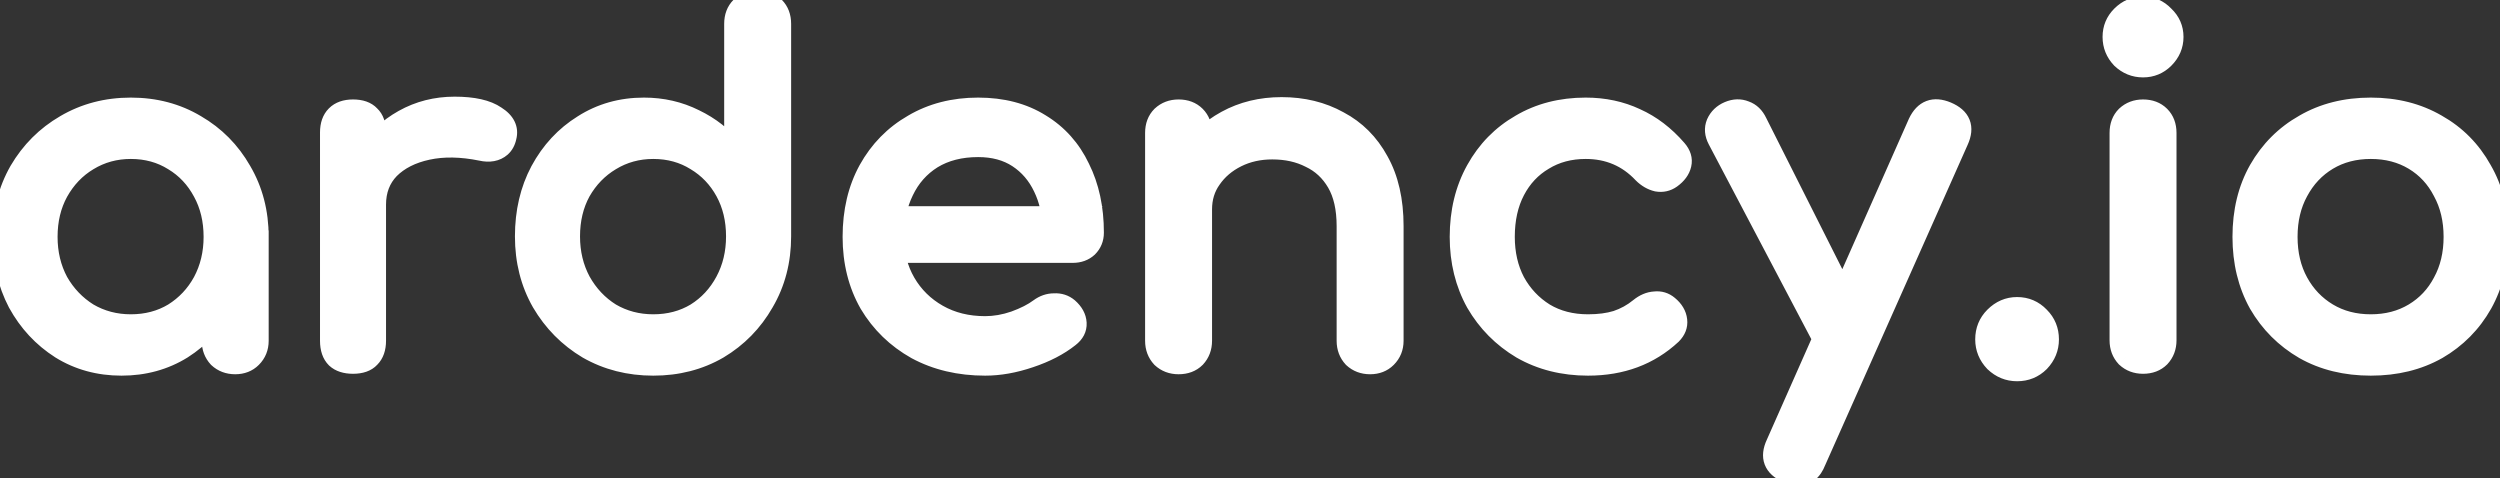 <svg width="1030" height="197" viewBox="0 0 1030 197" fill="none" xmlns="http://www.w3.org/2000/svg">
<rect x="0" y="0" width="1030" height="197" fill="#333333" stroke="none"/>
<path d="M50.056 150.768C40.712 150.768 32.328 148.464 24.904 143.856C17.48 139.12 11.592 132.784 7.24 124.848C3.016 116.784 0.904 107.696 0.904 97.584C0.904 87.472 3.208 78.384 7.816 70.32C12.552 62.256 18.888 55.92 26.824 51.312C34.888 46.576 43.912 44.208 53.896 44.208C63.88 44.208 72.84 46.576 80.776 51.312C88.712 55.92 94.984 62.256 99.592 70.32C104.328 78.384 106.696 87.472 106.696 97.584H99.208C99.208 107.696 97.032 116.784 92.68 124.848C88.456 132.784 82.632 139.12 75.208 143.856C67.784 148.464 59.4 150.768 50.056 150.768ZM53.896 133.488C60.424 133.488 66.248 131.952 71.368 128.88C76.488 125.68 80.52 121.392 83.464 116.016C86.408 110.512 87.88 104.368 87.88 97.584C87.88 90.672 86.408 84.528 83.464 79.152C80.52 73.648 76.488 69.36 71.368 66.288C66.248 63.088 60.424 61.488 53.896 61.488C47.496 61.488 41.672 63.088 36.424 66.288C31.304 69.36 27.208 73.648 24.136 79.152C21.192 84.528 19.72 90.672 19.72 97.584C19.72 104.368 21.192 110.512 24.136 116.016C27.208 121.392 31.304 125.68 36.424 128.88C41.672 131.952 47.496 133.488 53.896 133.488ZM96.904 150.192C94.088 150.192 91.72 149.296 89.8 147.504C88.008 145.584 87.112 143.216 87.112 140.4V111.024L90.76 90.672L106.696 97.584V140.4C106.696 143.216 105.736 145.584 103.816 147.504C102.024 149.296 99.72 150.192 96.904 150.192ZM145.251 84.336C145.251 76.656 147.107 69.808 150.819 63.792C154.659 57.648 159.779 52.784 166.179 49.2C172.579 45.616 179.619 43.824 187.299 43.824C194.979 43.824 200.675 45.104 204.387 47.664C208.227 50.096 209.699 53.04 208.803 56.496C208.419 58.288 207.651 59.696 206.499 60.72C205.475 61.616 204.259 62.192 202.851 62.448C201.443 62.704 199.907 62.64 198.243 62.256C190.051 60.592 182.691 60.464 176.163 61.872C169.635 63.28 164.451 65.904 160.611 69.744C156.899 73.584 155.043 78.448 155.043 84.336H145.251ZM145.443 150C142.371 150 140.003 149.232 138.339 147.696C136.675 146.032 135.843 143.6 135.843 140.4V54.576C135.843 51.504 136.675 49.136 138.339 47.472C140.003 45.808 142.371 44.976 145.443 44.976C148.643 44.976 151.011 45.808 152.547 47.472C154.211 49.008 155.043 51.376 155.043 54.576V140.4C155.043 143.472 154.211 145.84 152.547 147.504C151.011 149.168 148.643 150 145.443 150ZM269.146 150.768C259.162 150.768 250.138 148.464 242.074 143.856C234.138 139.12 227.802 132.72 223.066 124.656C218.458 116.592 216.154 107.504 216.154 97.392C216.154 87.28 218.266 78.256 222.49 70.32C226.842 62.256 232.73 55.92 240.154 51.312C247.578 46.576 255.962 44.208 265.306 44.208C272.858 44.208 279.834 45.808 286.234 49.008C292.634 52.08 298.01 56.304 302.362 61.68V9.84C302.362 6.896 303.258 4.528 305.05 2.736C306.97 0.944 309.338 0.048 312.154 0.048C315.098 0.048 317.466 0.944 319.258 2.736C321.05 4.528 321.946 6.896 321.946 9.84V97.392C321.946 107.504 319.578 116.592 314.842 124.656C310.234 132.72 303.962 139.12 296.026 143.856C288.09 148.464 279.13 150.768 269.146 150.768ZM269.146 133.488C275.674 133.488 281.498 131.952 286.618 128.88C291.738 125.68 295.77 121.328 298.714 115.824C301.658 110.32 303.13 104.176 303.13 97.392C303.13 90.48 301.658 84.336 298.714 78.96C295.77 73.584 291.738 69.36 286.618 66.288C281.498 63.088 275.674 61.488 269.146 61.488C262.746 61.488 256.922 63.088 251.674 66.288C246.554 69.36 242.458 73.584 239.386 78.96C236.442 84.336 234.97 90.48 234.97 97.392C234.97 104.176 236.442 110.32 239.386 115.824C242.458 121.328 246.554 125.68 251.674 128.88C256.922 131.952 262.746 133.488 269.146 133.488ZM405.874 150.768C395.25 150.768 385.778 148.528 377.458 144.048C369.266 139.44 362.802 133.168 358.066 125.232C353.458 117.168 351.154 107.952 351.154 97.584C351.154 87.088 353.33 77.872 357.682 69.936C362.162 61.872 368.306 55.6 376.114 51.12C383.922 46.512 392.882 44.208 402.994 44.208C412.978 44.208 421.554 46.448 428.722 50.928C435.89 55.28 441.33 61.36 445.042 69.168C448.882 76.848 450.802 85.744 450.802 95.856C450.802 98.288 449.97 100.336 448.306 102C446.642 103.536 444.53 104.304 441.97 104.304H364.594V88.944H441.394L433.522 94.32C433.394 87.92 432.114 82.224 429.682 77.232C427.25 72.112 423.794 68.08 419.314 65.136C414.834 62.192 409.394 60.72 402.994 60.72C395.698 60.72 389.426 62.32 384.178 65.52C379.058 68.72 375.154 73.136 372.466 78.768C369.778 84.272 368.434 90.544 368.434 97.584C368.434 104.624 370.034 110.896 373.234 116.4C376.434 121.904 380.85 126.256 386.482 129.456C392.114 132.656 398.578 134.256 405.874 134.256C409.842 134.256 413.874 133.552 417.97 132.144C422.194 130.608 425.586 128.88 428.146 126.96C430.066 125.552 432.114 124.848 434.29 124.848C436.594 124.72 438.578 125.36 440.242 126.768C442.418 128.688 443.57 130.8 443.698 133.104C443.826 135.408 442.802 137.392 440.626 139.056C436.274 142.512 430.834 145.328 424.306 147.504C417.906 149.68 411.762 150.768 405.874 150.768ZM564.484 150.192C561.668 150.192 559.3 149.296 557.38 147.504C555.588 145.584 554.692 143.216 554.692 140.4V93.168C554.692 85.872 553.348 79.92 550.66 75.312C547.972 70.704 544.324 67.312 539.716 65.136C535.236 62.832 530.052 61.68 524.164 61.68C518.788 61.68 513.924 62.768 509.572 64.944C505.22 67.12 501.764 70.064 499.204 73.776C496.644 77.36 495.364 81.52 495.364 86.256H483.268C483.268 78.192 485.188 71.024 489.028 64.752C492.996 58.352 498.372 53.296 505.156 49.584C511.94 45.872 519.556 44.016 528.004 44.016C536.836 44.016 544.708 45.936 551.62 49.776C558.66 53.488 564.164 58.992 568.132 66.288C572.228 73.584 574.276 82.544 574.276 93.168V140.4C574.276 143.216 573.316 145.584 571.396 147.504C569.604 149.296 567.3 150.192 564.484 150.192ZM485.572 150.192C482.756 150.192 480.388 149.296 478.468 147.504C476.676 145.584 475.78 143.216 475.78 140.4V54.768C475.78 51.824 476.676 49.456 478.468 47.664C480.388 45.872 482.756 44.976 485.572 44.976C488.516 44.976 490.884 45.872 492.676 47.664C494.468 49.456 495.364 51.824 495.364 54.768V140.4C495.364 143.216 494.468 145.584 492.676 147.504C490.884 149.296 488.516 150.192 485.572 150.192ZM654.271 150.768C644.031 150.768 634.879 148.464 626.815 143.856C618.879 139.12 612.607 132.784 607.999 124.848C603.519 116.784 601.279 107.696 601.279 97.584C601.279 87.216 603.519 78 607.999 69.936C612.479 61.872 618.623 55.6 626.431 51.12C634.239 46.512 643.199 44.208 653.311 44.208C660.863 44.208 667.775 45.68 674.047 48.624C680.319 51.44 685.951 55.728 690.943 61.488C692.735 63.536 693.375 65.648 692.863 67.824C692.351 70 690.943 71.92 688.639 73.584C686.847 74.864 684.863 75.312 682.687 74.928C680.511 74.416 678.527 73.264 676.735 71.472C670.463 64.816 662.655 61.488 653.311 61.488C646.783 61.488 641.023 63.024 636.031 66.096C631.039 69.04 627.135 73.2 624.319 78.576C621.503 83.952 620.095 90.288 620.095 97.584C620.095 104.496 621.503 110.64 624.319 116.016C627.263 121.392 631.295 125.68 636.415 128.88C641.535 131.952 647.487 133.488 654.271 133.488C658.751 133.488 662.655 132.976 665.983 131.952C669.439 130.8 672.575 129.072 675.391 126.768C677.439 125.104 679.551 124.208 681.727 124.08C683.903 123.824 685.823 124.4 687.487 125.808C689.663 127.6 690.879 129.648 691.135 131.952C691.391 134.128 690.623 136.112 688.831 137.904C679.615 146.48 668.095 150.768 654.271 150.768ZM740.784 196.08C739.504 196.08 737.968 195.696 736.176 194.928C730.544 192.368 729.008 188.336 731.568 182.832L790.128 50.544C792.688 45.168 796.72 43.632 802.224 45.936C807.984 48.368 809.584 52.4 807.024 58.032L748.272 190.128C746.736 194.096 744.24 196.08 740.784 196.08ZM763.44 145.776C761.008 146.8 758.704 146.928 756.528 146.16C754.48 145.264 752.816 143.6 751.536 141.168L707.568 57.648C706.288 55.216 706.096 52.912 706.992 50.736C708.016 48.432 709.744 46.768 712.176 45.744C714.608 44.72 716.912 44.656 719.088 45.552C721.264 46.32 722.928 47.92 724.08 50.352L766.128 133.872C767.408 136.304 767.856 138.672 767.472 140.976C767.216 143.152 765.872 144.752 763.44 145.776ZM831.036 153.072C827.452 153.072 824.316 151.792 821.628 149.232C819.068 146.544 817.788 143.408 817.788 139.824C817.788 136.112 819.068 132.976 821.628 130.416C824.316 127.728 827.452 126.384 831.036 126.384C834.748 126.384 837.884 127.728 840.444 130.416C843.004 132.976 844.284 136.112 844.284 139.824C844.284 143.408 843.004 146.544 840.444 149.232C837.884 151.792 834.748 153.072 831.036 153.072ZM882.93 150C880.114 150 877.746 149.104 875.826 147.312C874.034 145.392 873.138 143.024 873.138 140.208V54.768C873.138 51.824 874.034 49.456 875.826 47.664C877.746 45.872 880.114 44.976 882.93 44.976C885.874 44.976 888.242 45.872 890.034 47.664C891.826 49.456 892.722 51.824 892.722 54.768V140.208C892.722 143.024 891.826 145.392 890.034 147.312C888.242 149.104 885.874 150 882.93 150ZM882.93 27.888C879.474 27.888 876.466 26.672 873.906 24.24C871.474 21.68 870.258 18.672 870.258 15.216C870.258 11.76 871.474 8.816 873.906 6.384C876.466 3.824 879.474 2.544 882.93 2.544C886.386 2.544 889.33 3.824 891.762 6.384C894.322 8.816 895.602 11.76 895.602 15.216C895.602 18.672 894.322 21.68 891.762 24.24C889.33 26.672 886.386 27.888 882.93 27.888ZM976.771 150.768C966.403 150.768 957.251 148.528 949.315 144.048C941.379 139.44 935.107 133.168 930.499 125.232C926.019 117.168 923.779 107.952 923.779 97.584C923.779 87.088 926.019 77.872 930.499 69.936C935.107 61.872 941.379 55.6 949.315 51.12C957.251 46.512 966.403 44.208 976.771 44.208C987.011 44.208 996.099 46.512 1004.04 51.12C1011.97 55.6 1018.18 61.872 1022.66 69.936C1027.27 77.872 1029.57 87.088 1029.57 97.584C1029.57 107.952 1027.33 117.168 1022.85 125.232C1018.37 133.168 1012.16 139.44 1004.23 144.048C996.291 148.528 987.139 150.768 976.771 150.768ZM976.771 133.488C983.427 133.488 989.315 131.952 994.435 128.88C999.555 125.808 1003.52 121.584 1006.34 116.208C1009.28 110.832 1010.76 104.624 1010.76 97.584C1010.76 90.544 1009.28 84.336 1006.34 78.96C1003.52 73.456 999.555 69.168 994.435 66.096C989.315 63.024 983.427 61.488 976.771 61.488C970.115 61.488 964.227 63.024 959.107 66.096C953.987 69.168 949.955 73.456 947.011 78.96C944.067 84.336 942.595 90.544 942.595 97.584C942.595 104.624 944.067 110.832 947.011 116.208C949.955 121.584 953.987 125.808 959.107 128.88C964.227 131.952 970.115 133.488 976.771 133.488Z" fill="white"/>
<path d="M24.904 143.856L22.753 147.228L22.774 147.242L22.794 147.255L24.904 143.856ZM7.24 124.848L3.697 126.704L3.714 126.738L3.733 126.771L7.24 124.848ZM7.816 70.32L4.367 68.294L4.355 68.315L4.343 68.335L7.816 70.32ZM26.824 51.312L28.832 54.771L28.841 54.766L28.85 54.761L26.824 51.312ZM80.776 51.312L78.726 54.747L78.747 54.759L78.767 54.771L80.776 51.312ZM99.592 70.32L96.119 72.305L96.131 72.325L96.143 72.346L99.592 70.32ZM106.696 97.584V101.584H110.696V97.584H106.696ZM99.208 97.584V93.584H95.208V97.584H99.208ZM92.68 124.848L89.16 122.948L89.154 122.958L89.149 122.969L92.68 124.848ZM75.208 143.856L77.317 147.255L77.338 147.242L77.359 147.228L75.208 143.856ZM71.368 128.88L73.426 132.31L73.457 132.291L73.488 132.272L71.368 128.88ZM83.464 116.016L86.972 117.937L86.982 117.92L86.991 117.903L83.464 116.016ZM83.464 79.152L79.937 81.039L79.946 81.056L79.956 81.073L83.464 79.152ZM71.368 66.288L69.248 69.68L69.279 69.699L69.31 69.718L71.368 66.288ZM36.424 66.288L38.482 69.718L38.494 69.711L38.506 69.703L36.424 66.288ZM24.136 79.152L20.643 77.203L20.635 77.217L20.628 77.231L24.136 79.152ZM24.136 116.016L20.609 117.903L20.635 117.952L20.663 118.001L24.136 116.016ZM36.424 128.88L34.304 132.272L34.353 132.303L34.403 132.332L36.424 128.88ZM89.8 147.504L86.876 150.233L86.97 150.334L87.071 150.428L89.8 147.504ZM87.112 111.024L83.175 110.318L83.112 110.668V111.024H87.112ZM90.76 90.672L92.352 87.002L87.715 84.991L86.823 89.966L90.76 90.672ZM106.696 97.584H110.696V94.959L108.288 93.914L106.696 97.584ZM103.816 147.504L106.644 150.332L106.644 150.332L103.816 147.504ZM50.056 146.768C41.404 146.768 33.76 144.645 27.014 140.457L22.794 147.255C30.896 152.283 40.02 154.768 50.056 154.768V146.768ZM27.055 140.484C20.214 136.119 14.786 130.289 10.747 122.925L3.733 126.771C8.399 135.279 14.746 142.121 22.753 147.228L27.055 140.484ZM10.783 122.992C6.891 115.562 4.904 107.122 4.904 97.584H-3.096C-3.096 108.27 -0.859 118.006 3.697 126.704L10.783 122.992ZM4.904 97.584C4.904 88.105 7.057 79.711 11.289 72.305L4.343 68.335C-0.641 77.057 -3.096 86.84 -3.096 97.584H4.904ZM11.265 72.346C15.659 64.864 21.504 59.026 28.832 54.771L24.816 47.853C16.272 52.813 9.445 59.648 4.367 68.294L11.265 72.346ZM28.85 54.761C36.258 50.41 44.574 48.208 53.896 48.208V40.208C43.25 40.208 33.518 42.742 24.798 47.863L28.85 54.761ZM53.896 48.208C63.218 48.208 71.46 50.41 78.726 54.747L82.826 47.877C74.221 42.742 64.542 40.208 53.896 40.208V48.208ZM78.767 54.771C86.086 59.021 91.856 64.845 96.119 72.305L103.065 68.335C98.112 59.667 91.338 52.819 82.784 47.853L78.767 54.771ZM96.143 72.346C100.489 79.746 102.696 88.124 102.696 97.584H110.696C110.696 86.82 108.167 77.022 103.041 68.294L96.143 72.346ZM106.696 93.584H99.208V101.584H106.696V93.584ZM95.208 97.584C95.208 107.103 93.165 115.527 89.16 122.948L96.2 126.748C100.899 118.041 103.208 108.289 103.208 97.584H95.208ZM89.149 122.969C85.242 130.31 79.887 136.126 73.057 140.484L77.359 147.228C85.377 142.114 91.67 135.258 96.211 126.727L89.149 122.969ZM73.099 140.457C66.352 144.645 58.708 146.768 50.056 146.768V154.768C60.092 154.768 69.216 152.283 77.317 147.255L73.099 140.457ZM53.896 137.488C61.079 137.488 67.627 135.789 73.426 132.31L69.31 125.45C64.869 128.115 59.769 129.488 53.896 129.488V137.488ZM73.488 132.272C79.198 128.703 83.704 123.905 86.972 117.937L79.956 114.095C77.336 118.879 73.778 122.657 69.248 125.488L73.488 132.272ZM86.991 117.903C90.272 111.769 91.88 104.968 91.88 97.584H83.88C83.88 103.768 82.544 109.255 79.937 114.129L86.991 117.903ZM91.88 97.584C91.88 90.088 90.278 83.268 86.972 77.231L79.956 81.073C82.538 85.788 83.88 91.257 83.88 97.584H91.88ZM86.991 77.265C83.722 71.154 79.195 66.319 73.426 62.858L69.31 69.718C73.781 72.401 77.318 76.142 79.937 81.039L86.991 77.265ZM73.488 62.896C67.681 59.266 61.11 57.488 53.896 57.488V65.488C59.738 65.488 64.815 66.91 69.248 69.68L73.488 62.896ZM53.896 57.488C46.793 57.488 40.243 59.274 34.342 62.873L38.506 69.703C43.101 66.902 48.199 65.488 53.896 65.488V57.488ZM34.366 62.858C28.613 66.31 24.036 71.123 20.643 77.203L27.629 81.102C30.38 76.173 33.995 72.41 38.482 69.718L34.366 62.858ZM20.628 77.231C17.322 83.268 15.72 90.088 15.72 97.584H23.72C23.72 91.257 25.062 85.788 27.644 81.073L20.628 77.231ZM15.72 97.584C15.72 104.968 17.328 111.769 20.609 117.903L27.663 114.129C25.056 109.255 23.72 103.768 23.72 97.584H15.72ZM20.663 118.001C24.054 123.935 28.609 128.713 34.304 132.272L38.544 125.488C33.999 122.647 30.362 118.849 27.609 114.031L20.663 118.001ZM34.403 132.332C40.297 135.782 46.825 137.488 53.896 137.488V129.488C48.167 129.488 43.047 128.122 38.445 125.428L34.403 132.332ZM96.904 146.192C95.021 146.192 93.652 145.628 92.529 144.58L87.071 150.428C89.788 152.964 93.155 154.192 96.904 154.192V146.192ZM92.724 144.775C91.676 143.652 91.112 142.283 91.112 140.4H83.112C83.112 144.149 84.34 147.516 86.876 150.233L92.724 144.775ZM91.112 140.4V111.024H83.112V140.4H91.112ZM91.049 111.73L94.697 91.378L86.823 89.966L83.175 110.318L91.049 111.73ZM89.168 94.342L105.104 101.254L108.288 93.914L92.352 87.002L89.168 94.342ZM102.696 97.584V140.4H110.696V97.584H102.696ZM102.696 140.4C102.696 142.199 102.127 143.536 100.988 144.676L106.644 150.332C109.345 147.632 110.696 144.233 110.696 140.4H102.696ZM100.988 144.676C100.032 145.631 98.788 146.192 96.904 146.192V154.192C100.652 154.192 104.016 152.961 106.644 150.332L100.988 144.676ZM145.251 84.336H141.251V88.336H145.251V84.336ZM150.819 63.792L147.427 61.672L147.42 61.682L147.414 61.692L150.819 63.792ZM166.179 49.2L164.224 45.71L164.224 45.71L166.179 49.2ZM204.387 47.664L202.116 50.957L202.18 51.001L202.246 51.043L204.387 47.664ZM208.803 56.496L204.931 55.492L204.909 55.575L204.891 55.658L208.803 56.496ZM206.499 60.72L209.133 63.73L209.144 63.72L209.156 63.71L206.499 60.72ZM202.851 62.448L202.135 58.513L202.135 58.513L202.851 62.448ZM198.243 62.256L199.142 58.358L199.09 58.347L199.039 58.336L198.243 62.256ZM160.611 69.744L157.782 66.916L157.758 66.939L157.735 66.964L160.611 69.744ZM155.043 84.336V88.336H159.043V84.336H155.043ZM138.339 147.696L135.51 150.524L135.567 150.581L135.625 150.635L138.339 147.696ZM138.339 47.472L141.167 50.3L141.167 50.3L138.339 47.472ZM152.547 47.472L149.607 50.185L149.716 50.303L149.833 50.411L152.547 47.472ZM152.547 147.504L149.718 144.676L149.662 144.732L149.607 144.791L152.547 147.504ZM149.251 84.336C149.251 77.331 150.934 71.223 154.223 65.892L147.414 61.692C143.279 68.393 141.251 75.981 141.251 84.336H149.251ZM154.21 65.912C157.689 60.346 162.312 55.95 168.133 52.69L164.224 45.71C157.245 49.618 151.628 54.95 147.427 61.672L154.21 65.912ZM168.133 52.69C173.907 49.456 180.269 47.824 187.299 47.824V39.824C178.968 39.824 171.25 41.776 164.224 45.71L168.133 52.69ZM187.299 47.824C194.677 47.824 199.394 49.08 202.116 50.957L206.657 44.371C201.955 41.128 195.28 39.824 187.299 39.824V47.824ZM202.246 51.043C203.776 52.012 204.484 52.866 204.793 53.485C205.058 54.016 205.158 54.614 204.931 55.492L212.674 57.5C213.343 54.922 213.155 52.32 211.948 49.907C210.785 47.582 208.837 45.748 206.527 44.285L202.246 51.043ZM204.891 55.658C204.651 56.779 204.243 57.373 203.841 57.73L209.156 63.71C211.058 62.019 212.186 59.797 212.714 57.334L204.891 55.658ZM203.864 57.71C203.413 58.105 202.87 58.379 202.135 58.513L203.566 66.383C205.647 66.005 207.536 65.127 209.133 63.73L203.864 57.71ZM202.135 58.513C201.355 58.654 200.376 58.643 199.142 58.358L197.343 66.154C199.437 66.637 201.53 66.754 203.566 66.383L202.135 58.513ZM199.039 58.336C190.437 56.589 182.505 56.412 175.319 57.962L177.006 65.782C182.876 64.516 189.664 64.595 197.446 66.176L199.039 58.336ZM175.319 57.962C168.213 59.495 162.279 62.419 157.782 66.916L163.439 72.572C166.622 69.389 171.056 67.065 177.006 65.782L175.319 57.962ZM157.735 66.964C153.225 71.629 151.043 77.527 151.043 84.336H159.043C159.043 79.369 160.572 75.539 163.486 72.524L157.735 66.964ZM155.043 80.336H145.251V88.336H155.043V80.336ZM145.443 146C143.012 146 141.747 145.399 141.052 144.757L135.625 150.635C138.258 153.065 141.729 154 145.443 154V146ZM141.167 144.868C140.491 144.191 139.843 142.931 139.843 140.4H131.843C131.843 144.269 132.858 147.873 135.51 150.524L141.167 144.868ZM139.843 140.4V54.576H131.843V140.4H139.843ZM139.843 54.576C139.843 52.228 140.462 51.005 141.167 50.3L135.51 44.644C132.887 47.267 131.843 50.78 131.843 54.576H139.843ZM141.167 50.3C141.872 49.595 143.094 48.976 145.443 48.976V40.976C141.647 40.976 138.133 42.021 135.51 44.644L141.167 50.3ZM145.443 48.976C147.998 48.976 149.098 49.634 149.607 50.185L155.486 44.759C152.923 41.982 149.287 40.976 145.443 40.976V48.976ZM149.833 50.411C150.385 50.92 151.043 52.02 151.043 54.576H159.043C159.043 50.732 158.036 47.096 155.26 44.533L149.833 50.411ZM151.043 54.576V140.4H159.043V54.576H151.043ZM151.043 140.4C151.043 142.748 150.423 143.971 149.718 144.676L155.375 150.332C157.998 147.709 159.043 144.196 159.043 140.4H151.043ZM149.607 144.791C149.098 145.342 147.998 146 145.443 146V154C149.287 154 152.923 152.994 155.486 150.217L149.607 144.791ZM242.074 143.856L240.024 147.291L240.057 147.31L240.089 147.329L242.074 143.856ZM223.066 124.656L219.593 126.641L219.605 126.661L219.617 126.682L223.066 124.656ZM222.49 70.32L218.97 68.42L218.964 68.43L218.959 68.441L222.49 70.32ZM240.154 51.312L242.263 54.711L242.284 54.697L242.305 54.684L240.154 51.312ZM286.234 49.008L284.445 52.586L284.474 52.6L284.503 52.614L286.234 49.008ZM302.362 61.68L299.253 64.197L306.362 72.978V61.68H302.362ZM305.05 2.736L302.321 -0.188L302.27 -0.141L302.222 -0.092L305.05 2.736ZM314.842 124.656L311.393 122.63L311.381 122.651L311.369 122.671L314.842 124.656ZM296.026 143.856L298.035 147.315L298.055 147.303L298.076 147.291L296.026 143.856ZM286.618 128.88L288.676 132.31L288.707 132.291L288.738 132.272L286.618 128.88ZM298.714 115.824L295.187 113.937L295.187 113.937L298.714 115.824ZM298.714 78.96L295.206 80.881L295.206 80.881L298.714 78.96ZM286.618 66.288L284.498 69.68L284.529 69.699L284.56 69.718L286.618 66.288ZM251.674 66.288L253.732 69.718L253.744 69.711L253.756 69.703L251.674 66.288ZM239.386 78.96L235.913 76.975L235.895 77.007L235.878 77.039L239.386 78.96ZM239.386 115.824L235.859 117.711L235.876 117.742L235.893 117.773L239.386 115.824ZM251.674 128.88L249.554 132.272L249.603 132.303L249.653 132.332L251.674 128.88ZM269.146 146.768C259.804 146.768 251.473 144.62 244.059 140.383L240.089 147.329C248.803 152.308 258.52 154.768 269.146 154.768V146.768ZM244.124 140.421C236.772 136.034 230.915 130.122 226.515 122.63L219.617 126.682C224.689 135.318 231.504 142.206 240.024 147.291L244.124 140.421ZM226.539 122.671C222.307 115.265 220.154 106.871 220.154 97.392H212.154C212.154 108.137 214.609 117.919 219.593 126.641L226.539 122.671ZM220.154 97.392C220.154 87.853 222.142 79.488 226.021 72.199L218.959 68.441C214.39 77.024 212.154 86.707 212.154 97.392H220.154ZM226.01 72.22C230.047 64.739 235.462 58.932 242.263 54.711L238.045 47.913C229.998 52.908 223.637 59.773 218.97 68.42L226.01 72.22ZM242.305 54.684C249.047 50.384 256.675 48.208 265.306 48.208V40.208C255.249 40.208 246.109 42.768 238.003 47.94L242.305 54.684ZM265.306 48.208C272.272 48.208 278.631 49.679 284.445 52.586L288.023 45.43C281.037 41.937 273.444 40.208 265.306 40.208V48.208ZM284.503 52.614C290.383 55.437 295.284 59.294 299.253 64.197L305.471 59.163C300.736 53.314 294.885 48.723 287.965 45.402L284.503 52.614ZM306.362 61.68V9.84H298.362V61.68H306.362ZM306.362 9.84C306.362 7.771 306.958 6.485 307.878 5.564L302.222 -0.092C299.558 2.571 298.362 6.021 298.362 9.84H306.362ZM307.779 5.66C308.902 4.612 310.271 4.048 312.154 4.048V-3.952C308.405 -3.952 305.038 -2.724 302.321 -0.188L307.779 5.66ZM312.154 4.048C314.223 4.048 315.509 4.644 316.43 5.564L322.086 -0.092C319.423 -2.756 315.973 -3.952 312.154 -3.952V4.048ZM316.43 5.564C317.35 6.485 317.946 7.771 317.946 9.84H325.946C325.946 6.021 324.75 2.571 322.086 -0.092L316.43 5.564ZM317.946 9.84V97.392H325.946V9.84H317.946ZM317.946 97.392C317.946 106.852 315.739 115.23 311.393 122.63L318.291 126.682C323.417 117.954 325.946 108.156 325.946 97.392H317.946ZM311.369 122.671C307.101 130.141 301.318 136.04 293.976 140.421L298.076 147.291C306.606 142.2 313.367 135.299 318.315 126.641L311.369 122.671ZM294.017 140.397C286.745 144.62 278.488 146.768 269.146 146.768V154.768C279.772 154.768 289.435 152.308 298.035 147.315L294.017 140.397ZM269.146 137.488C276.329 137.488 282.877 135.789 288.676 132.31L284.56 125.45C280.119 128.115 275.019 129.488 269.146 129.488V137.488ZM288.738 132.272C294.471 128.689 298.979 123.809 302.241 117.711L295.187 113.937C292.561 118.847 289.005 122.671 284.498 125.488L288.738 132.272ZM302.241 117.711C305.522 111.577 307.13 104.776 307.13 97.392H299.13C299.13 103.576 297.794 109.063 295.187 113.937L302.241 117.711ZM307.13 97.392C307.13 89.895 305.528 83.076 302.222 77.039L295.206 80.881C297.788 85.596 299.13 91.064 299.13 97.392H307.13ZM302.222 77.039C298.947 71.057 294.421 66.305 288.676 62.858L284.56 69.718C289.055 72.415 292.593 76.111 295.206 80.881L302.222 77.039ZM288.738 62.896C282.931 59.266 276.36 57.488 269.146 57.488V65.488C274.988 65.488 280.065 66.91 284.498 69.68L288.738 62.896ZM269.146 57.488C262.043 57.488 255.493 59.274 249.592 62.873L253.756 69.703C258.351 66.902 263.449 65.488 269.146 65.488V57.488ZM249.616 62.858C243.886 66.296 239.312 71.027 235.913 76.975L242.859 80.945C245.604 76.141 249.222 72.424 253.732 69.718L249.616 62.858ZM235.878 77.039C232.572 83.076 230.97 89.895 230.97 97.392H238.97C238.97 91.064 240.312 85.596 242.894 80.881L235.878 77.039ZM230.97 97.392C230.97 104.776 232.578 111.577 235.859 117.711L242.913 113.937C240.306 109.063 238.97 103.576 238.97 97.392H230.97ZM235.893 117.773C239.279 123.839 243.837 128.699 249.554 132.272L253.794 125.488C249.271 122.661 245.637 118.817 242.879 113.875L235.893 117.773ZM249.653 132.332C255.547 135.782 262.075 137.488 269.146 137.488V129.488C263.417 129.488 258.297 128.122 253.695 125.428L249.653 132.332ZM377.458 144.048L375.497 147.534L375.529 147.552L375.562 147.57L377.458 144.048ZM358.066 125.232L354.593 127.217L354.612 127.249L354.631 127.282L358.066 125.232ZM357.682 69.936L354.185 67.993L354.18 68.003L354.175 68.013L357.682 69.936ZM376.114 51.12L378.105 54.59L378.126 54.577L378.147 54.565L376.114 51.12ZM428.722 50.928L426.602 54.32L426.624 54.334L426.646 54.347L428.722 50.928ZM445.042 69.168L441.429 70.885L441.447 70.921L441.464 70.957L445.042 69.168ZM448.306 102L451.019 104.939L451.078 104.885L451.134 104.828L448.306 102ZM364.594 104.304H360.594V108.304H364.594V104.304ZM364.594 88.944V84.944H360.594V88.944H364.594ZM441.394 88.944L443.65 92.247L454.344 84.944H441.394V88.944ZM433.522 94.32L429.523 94.4L429.671 101.794L435.778 97.623L433.522 94.32ZM429.682 77.232L426.069 78.948L426.077 78.966L426.086 78.984L429.682 77.232ZM384.178 65.52L382.096 62.105L382.077 62.116L382.058 62.128L384.178 65.52ZM372.466 78.768L376.06 80.523L376.068 80.507L376.076 80.491L372.466 78.768ZM373.234 116.4L369.776 118.41L369.776 118.41L373.234 116.4ZM386.482 129.456L388.458 125.978L388.458 125.978L386.482 129.456ZM417.97 132.144L419.27 135.927L419.304 135.915L419.337 135.903L417.97 132.144ZM428.146 126.96L425.781 123.734L425.763 123.747L425.746 123.76L428.146 126.96ZM434.29 124.848V128.848H434.401L434.512 128.842L434.29 124.848ZM440.242 126.768L442.888 123.769L442.857 123.741L442.826 123.714L440.242 126.768ZM443.698 133.104L447.692 132.882L443.698 133.104ZM440.626 139.056L438.196 135.879L438.167 135.901L438.138 135.924L440.626 139.056ZM424.306 147.504L423.041 143.709L423.03 143.713L423.018 143.717L424.306 147.504ZM405.874 146.768C395.828 146.768 387.022 144.655 379.354 140.526L375.562 147.57C384.534 152.401 394.672 154.768 405.874 154.768V146.768ZM379.419 140.562C371.824 136.29 365.873 130.508 361.501 123.182L354.631 127.282C359.731 135.828 366.708 142.59 375.497 147.534L379.419 140.562ZM361.539 123.247C357.315 115.856 355.154 107.339 355.154 97.584H347.154C347.154 108.565 349.601 118.48 354.593 127.217L361.539 123.247ZM355.154 97.584C355.154 87.652 357.209 79.118 361.189 71.859L354.175 68.013C349.451 76.626 347.154 86.524 347.154 97.584H355.154ZM361.179 71.879C365.314 64.435 370.945 58.698 378.105 54.59L374.123 47.651C365.667 52.502 359.01 59.309 354.185 67.993L361.179 71.879ZM378.147 54.565C385.27 50.361 393.513 48.208 402.994 48.208V40.208C392.251 40.208 382.574 42.663 374.081 47.675L378.147 54.565ZM402.994 48.208C412.366 48.208 420.177 50.304 426.602 54.32L430.842 47.536C422.931 42.592 413.59 40.208 402.994 40.208V48.208ZM426.646 54.347C433.125 58.281 438.042 63.759 441.429 70.885L448.655 67.451C444.618 58.961 438.655 52.279 430.798 47.509L426.646 54.347ZM441.464 70.957C444.981 77.991 446.802 86.255 446.802 95.856H454.802C454.802 85.233 452.783 75.705 448.62 67.379L441.464 70.957ZM446.802 95.856C446.802 97.267 446.364 98.285 445.478 99.172L451.134 104.828C453.576 102.387 454.802 99.309 454.802 95.856H446.802ZM445.593 99.061C444.765 99.825 443.666 100.304 441.97 100.304V108.304C445.394 108.304 448.519 107.247 451.019 104.939L445.593 99.061ZM441.97 100.304H364.594V108.304H441.97V100.304ZM368.594 104.304V88.944H360.594V104.304H368.594ZM364.594 92.944H441.394V84.944H364.594V92.944ZM439.138 85.641L431.266 91.017L435.778 97.623L443.65 92.247L439.138 85.641ZM437.521 94.24C437.383 87.348 436 81.068 433.278 75.48L426.086 78.984C428.228 83.38 429.405 88.492 429.523 94.4L437.521 94.24ZM433.295 75.516C430.568 69.774 426.639 65.163 421.511 61.793L417.117 68.479C420.95 70.997 423.932 74.45 426.069 78.948L433.295 75.516ZM421.511 61.793C416.261 58.343 410.021 56.72 402.994 56.72V64.72C408.767 64.72 413.407 66.041 417.117 68.479L421.511 61.793ZM402.994 56.72C395.102 56.72 388.08 58.456 382.096 62.105L386.26 68.935C390.772 66.184 396.294 64.72 402.994 64.72V56.72ZM382.058 62.128C376.27 65.745 371.86 70.751 368.856 77.045L376.076 80.491C378.448 75.521 381.846 71.695 386.298 68.912L382.058 62.128ZM368.872 77.013C365.88 83.139 364.434 90.027 364.434 97.584H372.434C372.434 91.061 373.676 85.404 376.06 80.523L368.872 77.013ZM364.434 97.584C364.434 105.254 366.184 112.233 369.776 118.41L376.692 114.39C373.884 109.559 372.434 103.994 372.434 97.584H364.434ZM369.776 118.41C373.338 124.537 378.27 129.391 384.506 132.934L388.458 125.978C383.43 123.121 379.53 119.271 376.692 114.39L369.776 118.41ZM384.506 132.934C390.813 136.518 397.974 138.256 405.874 138.256V130.256C399.182 130.256 393.415 128.794 388.458 125.978L384.506 132.934ZM405.874 138.256C410.323 138.256 414.794 137.465 419.27 135.927L416.67 128.361C412.954 129.639 409.361 130.256 405.874 130.256V138.256ZM419.337 135.903C423.794 134.283 427.572 132.39 430.546 130.16L425.746 123.76C423.6 125.37 420.594 126.933 416.603 128.385L419.337 135.903ZM430.511 130.186C431.814 129.231 433.046 128.848 434.29 128.848V120.848C431.182 120.848 428.318 121.873 425.781 123.734L430.511 130.186ZM434.512 128.842C435.861 128.767 436.824 129.116 437.658 129.822L442.826 123.714C440.332 121.604 437.327 120.673 434.068 120.854L434.512 128.842ZM437.596 129.767C439.187 131.172 439.65 132.35 439.704 133.326L447.692 132.882C447.49 129.25 445.649 126.204 442.888 123.769L437.596 129.767ZM439.704 133.326C439.744 134.047 439.546 134.846 438.196 135.879L443.056 142.233C446.058 139.938 447.908 136.769 447.692 132.882L439.704 133.326ZM438.138 135.924C434.228 139.029 429.228 141.647 423.041 143.709L425.571 151.299C432.44 149.009 438.32 145.995 443.114 142.188L438.138 135.924ZM423.018 143.717C416.973 145.772 411.265 146.768 405.874 146.768V154.768C412.259 154.768 418.839 153.588 425.594 151.291L423.018 143.717ZM557.38 147.504L554.456 150.233L554.55 150.334L554.651 150.428L557.38 147.504ZM550.66 75.312L547.205 77.328L547.205 77.328L550.66 75.312ZM539.716 65.136L537.887 68.693L537.947 68.724L538.008 68.753L539.716 65.136ZM509.572 64.944L507.783 61.366L507.783 61.366L509.572 64.944ZM499.204 73.776L502.459 76.101L502.478 76.074L502.497 76.047L499.204 73.776ZM495.364 86.256V90.256H499.364V86.256H495.364ZM483.268 86.256H479.268V90.256H483.268V86.256ZM489.028 64.752L485.628 62.644L485.622 62.654L485.617 62.663L489.028 64.752ZM505.156 49.584L507.076 53.093L507.076 53.093L505.156 49.584ZM551.62 49.776L549.677 53.273L549.716 53.294L549.754 53.314L551.62 49.776ZM568.132 66.288L564.618 68.199L564.631 68.223L564.644 68.246L568.132 66.288ZM571.396 147.504L568.568 144.676L568.568 144.676L571.396 147.504ZM478.468 147.504L475.544 150.233L475.638 150.334L475.739 150.428L478.468 147.504ZM478.468 47.664L475.739 44.74L475.688 44.787L475.64 44.836L478.468 47.664ZM492.676 147.504L495.504 150.332L495.553 150.284L495.6 150.233L492.676 147.504ZM564.484 146.192C562.601 146.192 561.232 145.628 560.109 144.58L554.651 150.428C557.368 152.964 560.735 154.192 564.484 154.192V146.192ZM560.304 144.775C559.256 143.652 558.692 142.283 558.692 140.4H550.692C550.692 144.149 551.92 147.516 554.456 150.233L560.304 144.775ZM558.692 140.4V93.168H550.692V140.4H558.692ZM558.692 93.168C558.692 85.413 557.268 78.701 554.115 73.296L547.205 77.328C549.428 81.139 550.692 86.331 550.692 93.168H558.692ZM554.115 73.296C551.04 68.025 546.798 64.057 541.424 61.519L538.008 68.753C541.85 70.567 544.904 73.383 547.205 77.328L554.115 73.296ZM541.545 61.579C536.411 58.938 530.581 57.68 524.164 57.68V65.68C529.523 65.68 534.061 66.726 537.887 68.693L541.545 61.579ZM524.164 57.68C518.233 57.68 512.747 58.885 507.783 61.366L511.361 68.522C515.101 66.651 519.343 65.68 524.164 65.68V57.68ZM507.783 61.366C502.877 63.819 498.884 67.194 495.911 71.505L502.497 76.047C504.644 72.934 507.563 70.421 511.361 68.522L507.783 61.366ZM495.949 71.451C492.867 75.766 491.364 80.753 491.364 86.256H499.364C499.364 82.287 500.421 78.954 502.459 76.101L495.949 71.451ZM495.364 82.256H483.268V90.256H495.364V82.256ZM487.268 86.256C487.268 78.856 489.021 72.424 492.439 66.841L485.617 62.663C481.355 69.624 479.268 77.528 479.268 86.256H487.268ZM492.428 66.86C496.022 61.063 500.881 56.483 507.076 53.093L503.236 46.075C495.863 50.109 489.97 55.641 485.628 62.644L492.428 66.86ZM507.076 53.093C513.218 49.732 520.164 48.016 528.004 48.016V40.016C518.948 40.016 510.662 42.012 503.236 46.075L507.076 53.093ZM528.004 48.016C536.237 48.016 543.427 49.8 549.677 53.273L553.563 46.279C545.989 42.072 537.435 40.016 528.004 40.016V48.016ZM549.754 53.314C556.065 56.642 561.01 61.564 564.618 68.199L571.646 64.377C567.318 56.42 561.255 50.334 553.486 46.238L549.754 53.314ZM564.644 68.246C568.325 74.804 570.276 83.048 570.276 93.168H578.276C578.276 82.04 576.131 72.364 571.62 64.33L564.644 68.246ZM570.276 93.168V140.4H578.276V93.168H570.276ZM570.276 140.4C570.276 142.199 569.707 143.536 568.568 144.676L574.224 150.332C576.925 147.632 578.276 144.233 578.276 140.4H570.276ZM568.568 144.676C567.612 145.631 566.368 146.192 564.484 146.192V154.192C568.232 154.192 571.596 152.961 574.224 150.332L568.568 144.676ZM485.572 146.192C483.689 146.192 482.32 145.628 481.197 144.58L475.739 150.428C478.456 152.964 481.823 154.192 485.572 154.192V146.192ZM481.392 144.775C480.344 143.652 479.78 142.283 479.78 140.4H471.78C471.78 144.149 473.008 147.516 475.544 150.233L481.392 144.775ZM479.78 140.4V54.768H471.78V140.4H479.78ZM479.78 54.768C479.78 52.699 480.376 51.413 481.296 50.492L475.64 44.836C472.976 47.499 471.78 50.949 471.78 54.768H479.78ZM481.197 50.588C482.32 49.54 483.689 48.976 485.572 48.976V40.976C481.823 40.976 478.456 42.204 475.739 44.74L481.197 50.588ZM485.572 48.976C487.641 48.976 488.927 49.572 489.848 50.492L495.504 44.836C492.841 42.172 489.391 40.976 485.572 40.976V48.976ZM489.848 50.492C490.768 51.413 491.364 52.699 491.364 54.768H499.364C499.364 50.949 498.168 47.499 495.504 44.836L489.848 50.492ZM491.364 54.768V140.4H499.364V54.768H491.364ZM491.364 140.4C491.364 142.283 490.8 143.652 489.752 144.775L495.6 150.233C498.136 147.516 499.364 144.149 499.364 140.4H491.364ZM489.848 144.676C488.927 145.596 487.641 146.192 485.572 146.192V154.192C489.391 154.192 492.841 152.996 495.504 150.332L489.848 144.676ZM626.815 143.856L624.765 147.291L624.798 147.31L624.83 147.329L626.815 143.856ZM607.999 124.848L604.502 126.791L604.521 126.824L604.54 126.857L607.999 124.848ZM607.999 69.936L604.502 67.993L604.502 67.993L607.999 69.936ZM626.431 51.12L628.422 54.59L628.443 54.577L628.464 54.565L626.431 51.12ZM674.047 48.624L672.347 52.245L672.378 52.259L672.409 52.273L674.047 48.624ZM690.943 61.488L687.92 64.108L687.926 64.115L687.933 64.122L690.943 61.488ZM692.863 67.824L688.969 66.908L688.969 66.908L692.863 67.824ZM688.639 73.584L690.964 76.839L690.972 76.833L690.981 76.827L688.639 73.584ZM682.687 74.928L681.771 78.822L681.881 78.847L681.992 78.867L682.687 74.928ZM676.735 71.472L673.824 74.215L673.865 74.258L673.907 74.3L676.735 71.472ZM636.031 66.096L638.063 69.541L638.095 69.522L638.127 69.503L636.031 66.096ZM624.319 78.576L627.862 80.432L627.862 80.432L624.319 78.576ZM624.319 116.016L620.776 117.872L620.793 117.905L620.811 117.937L624.319 116.016ZM636.415 128.88L634.295 132.272L634.326 132.291L634.357 132.31L636.415 128.88ZM665.983 131.952L667.159 135.775L667.204 135.761L667.248 135.747L665.983 131.952ZM675.391 126.768L672.869 123.664L672.858 123.672L675.391 126.768ZM681.727 124.08L681.962 128.073L682.078 128.066L682.194 128.053L681.727 124.08ZM687.487 125.808L684.903 128.862L684.924 128.879L684.944 128.896L687.487 125.808ZM691.135 131.952L687.159 132.394L687.161 132.407L687.162 132.419L691.135 131.952ZM688.831 137.904L691.556 140.832L691.609 140.783L691.659 140.732L688.831 137.904ZM654.271 146.768C644.654 146.768 636.199 144.611 628.8 140.383L624.83 147.329C633.559 152.317 643.408 154.768 654.271 154.768V146.768ZM628.865 140.421C621.508 136.031 615.723 130.184 611.458 122.839L604.54 126.857C609.491 135.384 616.25 142.209 624.765 147.291L628.865 140.421ZM611.496 122.905C607.377 115.492 605.279 107.083 605.279 97.584H597.279C597.279 108.309 599.661 118.076 604.502 126.791L611.496 122.905ZM605.279 97.584C605.279 87.81 607.385 79.278 611.496 71.879L604.502 67.993C599.653 76.722 597.279 86.622 597.279 97.584H605.279ZM611.496 71.879C615.631 64.435 621.262 58.698 628.422 54.59L624.44 47.651C615.984 52.502 609.327 59.309 604.502 67.993L611.496 71.879ZM628.464 54.565C635.587 50.361 643.83 48.208 653.311 48.208V40.208C642.568 40.208 632.891 42.663 624.398 47.675L628.464 54.565ZM653.311 48.208C660.329 48.208 666.654 49.572 672.347 52.245L675.747 45.003C668.896 41.788 661.397 40.208 653.311 40.208V48.208ZM672.409 52.273C678.095 54.826 683.268 58.739 687.92 64.108L693.966 58.868C688.634 52.717 682.543 48.054 675.685 44.975L672.409 52.273ZM687.933 64.122C689.083 65.437 689.12 66.268 688.969 66.908L696.757 68.74C697.63 65.028 696.387 61.635 693.953 58.854L687.933 64.122ZM688.969 66.908C688.732 67.915 688.039 69.084 686.297 70.341L690.981 76.827C693.848 74.756 695.97 72.085 696.757 68.74L688.969 66.908ZM686.314 70.329C685.399 70.982 684.504 71.187 683.382 70.989L681.992 78.867C685.222 79.437 688.295 78.746 690.964 76.839L686.314 70.329ZM683.603 71.034C682.244 70.715 680.902 69.982 679.563 68.644L673.907 74.3C676.152 76.546 678.778 78.117 681.771 78.822L683.603 71.034ZM679.646 68.729C672.6 61.251 663.73 57.488 653.311 57.488V65.488C661.58 65.488 668.326 68.381 673.824 74.215L679.646 68.729ZM653.311 57.488C646.129 57.488 639.627 59.186 633.935 62.689L638.127 69.503C642.419 66.862 647.437 65.488 653.311 65.488V57.488ZM633.999 62.651C628.334 65.992 623.92 70.716 620.776 76.72L627.862 80.432C630.35 75.684 633.744 72.088 638.063 69.541L633.999 62.651ZM620.776 76.72C617.605 82.773 616.095 89.771 616.095 97.584H624.095C624.095 90.805 625.401 85.13 627.862 80.432L620.776 76.72ZM616.095 97.584C616.095 105.052 617.62 111.848 620.776 117.872L627.862 114.16C625.386 109.432 624.095 103.94 624.095 97.584H616.095ZM620.811 117.937C624.079 123.905 628.585 128.703 634.295 132.272L638.535 125.488C634.005 122.657 630.447 118.879 627.827 114.095L620.811 117.937ZM634.357 132.31C640.18 135.804 646.863 137.488 654.271 137.488V129.488C648.111 129.488 642.89 128.1 638.473 125.45L634.357 132.31ZM654.271 137.488C659.042 137.488 663.359 136.944 667.159 135.775L664.807 128.129C661.951 129.008 658.46 129.488 654.271 129.488V137.488ZM667.248 135.747C671.165 134.441 674.731 132.476 677.924 129.864L672.858 123.672C670.419 125.668 667.713 127.159 664.718 128.157L667.248 135.747ZM677.913 129.872C679.451 128.623 680.786 128.142 681.962 128.073L681.492 120.087C678.316 120.274 675.427 121.585 672.869 123.664L677.913 129.872ZM682.194 128.053C683.276 127.925 684.09 128.173 684.903 128.862L690.071 122.754C687.556 120.627 684.53 119.723 681.26 120.107L682.194 128.053ZM684.944 128.896C686.501 130.178 687.042 131.34 687.159 132.394L695.111 131.51C694.716 127.956 692.825 125.022 690.03 122.72L684.944 128.896ZM687.162 132.419C687.252 133.18 687.082 133.996 686.003 135.076L691.659 140.732C694.164 138.228 695.53 135.076 695.108 131.485L687.162 132.419ZM686.106 134.976C677.706 142.793 667.192 146.768 654.271 146.768V154.768C668.998 154.768 681.524 150.167 691.556 140.832L686.106 134.976ZM736.176 194.928L734.52 198.569L734.56 198.587L734.6 198.605L736.176 194.928ZM731.568 182.832L735.194 184.519L735.21 184.485L735.225 184.451L731.568 182.832ZM790.128 50.544L786.516 48.824L786.492 48.874L786.47 48.925L790.128 50.544ZM802.224 45.936L803.779 42.251L803.768 42.246L802.224 45.936ZM807.024 58.032L803.382 56.377L803.375 56.392L803.369 56.407L807.024 58.032ZM748.272 190.128L744.617 188.502L744.577 188.592L744.541 188.684L748.272 190.128ZM763.44 145.776L764.992 149.463L764.992 149.463L763.44 145.776ZM756.528 146.16L754.924 149.825L755.058 149.883L755.196 149.932L756.528 146.16ZM751.536 141.168L755.075 139.305L755.075 139.305L751.536 141.168ZM707.568 57.648L704.028 59.511L704.028 59.511L707.568 57.648ZM706.992 50.736L703.336 49.111L703.314 49.162L703.293 49.213L706.992 50.736ZM712.176 45.744L710.623 42.057L710.623 42.057L712.176 45.744ZM719.088 45.552L717.565 49.251L717.659 49.29L717.756 49.324L719.088 45.552ZM724.08 50.352L720.465 52.064L720.485 52.108L720.507 52.151L724.08 50.352ZM766.128 133.872L762.555 135.671L762.571 135.703L762.588 135.735L766.128 133.872ZM767.472 140.976L763.526 140.318L763.51 140.413L763.499 140.509L767.472 140.976ZM740.784 192.08C740.253 192.08 739.28 191.907 737.751 191.251L734.6 198.605C736.655 199.485 738.754 200.08 740.784 200.08V192.08ZM737.831 191.287C735.556 190.253 734.794 189.233 734.537 188.56C734.288 187.906 734.181 186.697 735.194 184.519L727.941 181.145C726.394 184.471 725.775 188.03 727.062 191.408C728.341 194.767 731.163 197.043 734.52 198.569L737.831 191.287ZM735.225 184.451L793.785 52.163L786.47 48.925L727.91 181.213L735.225 184.451ZM793.739 52.264C794.747 50.147 795.757 49.379 796.495 49.098C797.236 48.816 798.507 48.717 800.679 49.626L803.768 42.246C800.436 40.852 796.939 40.368 793.648 41.622C790.354 42.877 788.068 45.565 786.516 48.824L793.739 52.264ZM800.668 49.621C802.999 50.605 803.768 51.609 804.026 52.259C804.279 52.899 804.407 54.123 803.382 56.377L810.665 59.687C812.2 56.309 812.808 52.701 811.461 49.309C810.119 45.927 807.208 43.699 803.779 42.251L800.668 49.621ZM803.369 56.407L744.617 188.502L751.926 191.754L810.678 59.657L803.369 56.407ZM744.541 188.684C743.947 190.22 743.294 191.035 742.759 191.461C742.279 191.842 741.688 192.08 740.784 192.08V200.08C743.335 200.08 745.72 199.326 747.736 197.723C749.697 196.165 751.06 194.004 752.002 191.572L744.541 188.684ZM761.887 142.089C760.231 142.787 758.962 142.777 757.859 142.388L755.196 149.932C758.445 151.079 761.784 150.813 764.992 149.463L761.887 142.089ZM758.131 142.495C757.091 142.04 756.032 141.124 755.075 139.305L747.996 143.031C749.599 146.076 751.868 148.488 754.924 149.825L758.131 142.495ZM755.075 139.305L711.107 55.785L704.028 59.511L747.996 143.031L755.075 139.305ZM711.107 55.785C710.276 54.206 710.324 53.149 710.69 52.259L703.293 49.213C701.867 52.675 702.299 56.226 704.028 59.511L711.107 55.785ZM710.647 52.361C711.237 51.033 712.185 50.08 713.728 49.431L710.623 42.057C707.302 43.456 704.794 45.831 703.336 49.111L710.647 52.361ZM713.728 49.431C715.308 48.765 716.498 48.812 717.565 49.251L720.61 41.853C717.325 40.501 713.907 40.675 710.623 42.057L713.728 49.431ZM717.756 49.324C718.76 49.678 719.687 50.423 720.465 52.064L727.694 48.64C726.168 45.417 723.767 42.962 720.419 41.78L717.756 49.324ZM720.507 52.151L762.555 135.671L769.7 132.073L727.652 48.553L720.507 52.151ZM762.588 135.735C763.535 137.535 763.742 139.022 763.526 140.318L771.417 141.634C771.969 138.322 771.28 135.073 769.667 132.009L762.588 135.735ZM763.499 140.509C763.448 140.939 763.313 141.489 761.887 142.089L764.992 149.463C768.43 148.015 770.983 145.365 771.444 141.443L763.499 140.509ZM821.628 149.232L818.731 151.991L818.798 152.061L818.869 152.129L821.628 149.232ZM821.628 130.416L818.799 127.588L818.799 127.588L821.628 130.416ZM840.444 130.416L837.547 133.175L837.581 133.21L837.615 133.244L840.444 130.416ZM840.444 149.232L843.272 152.06L843.306 152.026L843.34 151.991L840.444 149.232ZM831.036 149.072C828.519 149.072 826.36 148.215 824.386 146.335L818.869 152.129C822.271 155.369 826.384 157.072 831.036 157.072V149.072ZM824.524 146.473C822.644 144.5 821.788 142.341 821.788 139.824H813.788C813.788 144.475 815.491 148.588 818.731 151.991L824.524 146.473ZM821.788 139.824C821.788 137.143 822.667 135.033 824.456 133.244L818.799 127.588C815.468 130.919 813.788 135.081 813.788 139.824H821.788ZM824.456 133.244C826.444 131.256 828.582 130.384 831.036 130.384V122.384C826.321 122.384 822.187 124.2 818.799 127.588L824.456 133.244ZM831.036 130.384C833.653 130.384 835.742 131.279 837.547 133.175L843.34 127.657C840.025 124.177 835.842 122.384 831.036 122.384V130.384ZM837.615 133.244C839.404 135.033 840.284 137.143 840.284 139.824H848.284C848.284 135.081 846.603 130.919 843.272 127.588L837.615 133.244ZM840.284 139.824C840.284 142.341 839.427 144.5 837.547 146.473L843.34 151.991C846.58 148.588 848.284 144.475 848.284 139.824H840.284ZM837.615 146.404C835.826 148.192 833.717 149.072 831.036 149.072V157.072C835.778 157.072 839.941 155.392 843.272 152.06L837.615 146.404ZM875.826 147.312L872.901 150.041L872.995 150.142L873.096 150.236L875.826 147.312ZM875.826 47.664L873.096 44.74L873.046 44.787L872.997 44.836L875.826 47.664ZM890.034 147.312L892.862 150.14L892.911 150.092L892.958 150.041L890.034 147.312ZM873.906 24.24L871.006 26.995L871.076 27.069L871.151 27.14L873.906 24.24ZM873.906 6.384L871.077 3.556L871.077 3.556L873.906 6.384ZM891.762 6.384L888.862 9.139L888.932 9.213L889.007 9.284L891.762 6.384ZM891.762 24.24L894.59 27.068L894.59 27.068L891.762 24.24ZM882.93 146C881.047 146 879.678 145.436 878.555 144.388L873.096 150.236C875.813 152.772 879.18 154 882.93 154V146ZM878.75 144.583C877.702 143.46 877.138 142.091 877.138 140.208H869.138C869.138 143.957 870.365 147.324 872.901 150.041L878.75 144.583ZM877.138 140.208V54.768H869.138V140.208H877.138ZM877.138 54.768C877.138 52.699 877.734 51.413 878.654 50.492L872.997 44.836C870.333 47.499 869.138 50.949 869.138 54.768H877.138ZM878.555 50.588C879.678 49.54 881.047 48.976 882.93 48.976V40.976C879.18 40.976 875.813 42.204 873.096 44.74L878.555 50.588ZM882.93 48.976C884.998 48.976 886.285 49.572 887.205 50.492L892.862 44.836C890.198 42.172 886.749 40.976 882.93 40.976V48.976ZM887.205 50.492C888.125 51.413 888.722 52.699 888.722 54.768H896.722C896.722 50.949 895.526 47.499 892.862 44.836L887.205 50.492ZM888.722 54.768V140.208H896.722V54.768H888.722ZM888.722 140.208C888.722 142.091 888.157 143.46 887.109 144.583L892.958 150.041C895.494 147.324 896.722 143.957 896.722 140.208H888.722ZM887.205 144.484C886.285 145.404 884.998 146 882.93 146V154C886.749 154 890.198 152.804 892.862 150.14L887.205 144.484ZM882.93 23.888C880.523 23.888 878.495 23.083 876.66 21.34L871.151 27.14C874.436 30.261 878.424 31.888 882.93 31.888V23.888ZM876.805 21.485C875.063 19.65 874.258 17.622 874.258 15.216H866.258C866.258 19.722 867.884 23.709 871.006 26.995L876.805 21.485ZM874.258 15.216C874.258 12.815 875.056 10.89 876.734 9.212L871.077 3.556C867.891 6.742 866.258 10.705 866.258 15.216H874.258ZM876.734 9.212C878.584 7.363 880.589 6.544 882.93 6.544V-1.456C878.358 -1.456 874.347 0.285 871.077 3.556L876.734 9.212ZM882.93 6.544C885.262 6.544 887.166 7.354 888.862 9.139L894.661 3.629C891.493 0.294 887.509 -1.456 882.93 -1.456V6.544ZM889.007 9.284C890.791 10.979 891.602 12.883 891.602 15.216H899.602C899.602 10.637 897.852 6.653 894.516 3.484L889.007 9.284ZM891.602 15.216C891.602 17.556 890.783 19.562 888.933 21.412L894.59 27.068C897.86 23.798 899.602 19.788 899.602 15.216H891.602ZM888.933 21.412C887.255 23.089 885.33 23.888 882.93 23.888V31.888C887.441 31.888 891.404 30.255 894.59 27.068L888.933 21.412ZM949.315 144.048L947.306 147.507L947.327 147.519L947.349 147.531L949.315 144.048ZM930.499 125.232L927.002 127.175L927.021 127.208L927.04 127.241L930.499 125.232ZM930.499 69.936L927.026 67.951L927.021 67.96L927.016 67.97L930.499 69.936ZM949.315 51.12L951.281 54.603L951.303 54.591L951.324 54.579L949.315 51.12ZM1004.04 51.12L1002.03 54.579L1002.05 54.591L1002.07 54.603L1004.04 51.12ZM1022.66 69.936L1019.16 71.879L1019.18 71.912L1019.2 71.945L1022.66 69.936ZM1022.85 125.232L1026.33 127.198L1026.34 127.186L1026.35 127.175L1022.85 125.232ZM1004.23 144.048L1006.19 147.531L1006.21 147.519L1006.24 147.507L1004.23 144.048ZM994.435 128.88L992.377 125.45L992.377 125.45L994.435 128.88ZM1006.34 116.208L1002.83 114.287L1002.81 114.319L1002.8 114.352L1006.34 116.208ZM1006.34 78.96L1002.78 80.782L1002.8 80.832L1002.83 80.881L1006.34 78.96ZM994.435 66.096L992.377 69.526L992.377 69.526L994.435 66.096ZM959.107 66.096L961.165 69.526L961.165 69.526L959.107 66.096ZM947.011 78.96L950.519 80.881L950.529 80.864L950.538 80.847L947.011 78.96ZM947.011 116.208L950.519 114.287L950.519 114.287L947.011 116.208ZM959.107 128.88L957.049 132.31L957.049 132.31L959.107 128.88ZM976.771 146.768C966.996 146.768 958.539 144.662 951.281 140.565L947.349 147.531C955.963 152.394 965.81 154.768 976.771 154.768V146.768ZM951.324 140.589C943.989 136.33 938.217 130.558 933.958 123.223L927.04 127.241C931.997 135.778 938.769 142.55 947.306 147.507L951.324 140.589ZM933.996 123.289C929.885 115.89 927.779 107.358 927.779 97.584H919.779C919.779 108.546 922.153 118.446 927.002 127.175L933.996 123.289ZM927.779 97.584C927.779 87.671 929.889 79.153 933.982 71.902L927.016 67.97C922.149 76.591 919.779 86.505 919.779 97.584H927.779ZM933.972 71.921C938.229 64.47 943.986 58.722 951.281 54.603L947.349 47.637C938.772 52.478 931.985 59.274 927.026 67.951L933.972 71.921ZM951.324 54.579C958.573 50.37 967.015 48.208 976.771 48.208V40.208C965.791 40.208 955.929 42.654 947.306 47.661L951.324 54.579ZM976.771 48.208C986.389 48.208 994.769 50.365 1002.03 54.579L1006.04 47.661C997.429 42.659 987.633 40.208 976.771 40.208V48.208ZM1002.07 54.603C1009.35 58.716 1015.04 64.451 1019.16 71.879L1026.16 67.993C1021.32 59.293 1014.59 52.484 1006 47.637L1002.07 54.603ZM1019.2 71.945C1023.41 79.187 1025.57 87.69 1025.57 97.584H1033.57C1033.57 86.486 1031.13 76.557 1026.12 67.927L1019.2 71.945ZM1025.57 97.584C1025.57 107.358 1023.46 115.89 1019.35 123.289L1026.35 127.175C1031.2 118.446 1033.57 108.546 1033.57 97.584H1025.57ZM1019.37 123.266C1015.24 130.577 1009.54 136.336 1002.22 140.589L1006.24 147.507C1014.78 142.544 1021.5 135.759 1026.33 127.198L1019.37 123.266ZM1002.26 140.565C995.003 144.662 986.546 146.768 976.771 146.768V154.768C987.732 154.768 997.579 152.394 1006.19 147.531L1002.26 140.565ZM976.771 137.488C984.067 137.488 990.682 135.797 996.493 132.31L992.377 125.45C987.948 128.107 982.787 129.488 976.771 129.488V137.488ZM996.493 132.31C1002.25 128.853 1006.73 124.08 1009.88 118.064L1002.8 114.352C1000.31 119.088 996.856 122.763 992.377 125.45L996.493 132.31ZM1009.85 118.129C1013.16 112.082 1014.76 105.195 1014.76 97.584H1006.76C1006.76 104.053 1005.41 109.582 1002.83 114.287L1009.85 118.129ZM1014.76 97.584C1014.76 89.973 1013.16 83.086 1009.85 77.039L1002.83 80.881C1005.41 85.586 1006.76 91.115 1006.76 97.584H1014.76ZM1009.9 77.138C1006.76 70.993 1002.28 66.137 996.493 62.666L992.377 69.526C996.832 72.199 1000.29 75.919 1002.78 80.782L1009.9 77.138ZM996.493 62.666C990.682 59.179 984.067 57.488 976.771 57.488V65.488C982.787 65.488 987.948 66.869 992.377 69.526L996.493 62.666ZM976.771 57.488C969.475 57.488 962.86 59.179 957.049 62.666L961.165 69.526C965.594 66.869 970.755 65.488 976.771 65.488V57.488ZM957.049 62.666C951.28 66.127 946.753 70.962 943.484 77.073L950.538 80.847C953.157 75.95 956.694 72.209 961.165 69.526L957.049 62.666ZM943.503 77.039C940.191 83.086 938.595 89.973 938.595 97.584H946.595C946.595 91.115 947.943 85.586 950.519 80.881L943.503 77.039ZM938.595 97.584C938.595 105.195 940.191 112.082 943.503 118.129L950.519 114.287C947.943 109.582 946.595 104.053 946.595 97.584H938.595ZM943.503 118.129C946.778 124.111 951.304 128.863 957.049 132.31L961.165 125.45C956.67 122.753 953.132 119.057 950.519 114.287L943.503 118.129ZM957.049 132.31C962.86 135.797 969.475 137.488 976.771 137.488V129.488C970.755 129.488 965.594 128.107 961.165 125.45L957.049 132.31Z" fill="white"/>
</svg>
